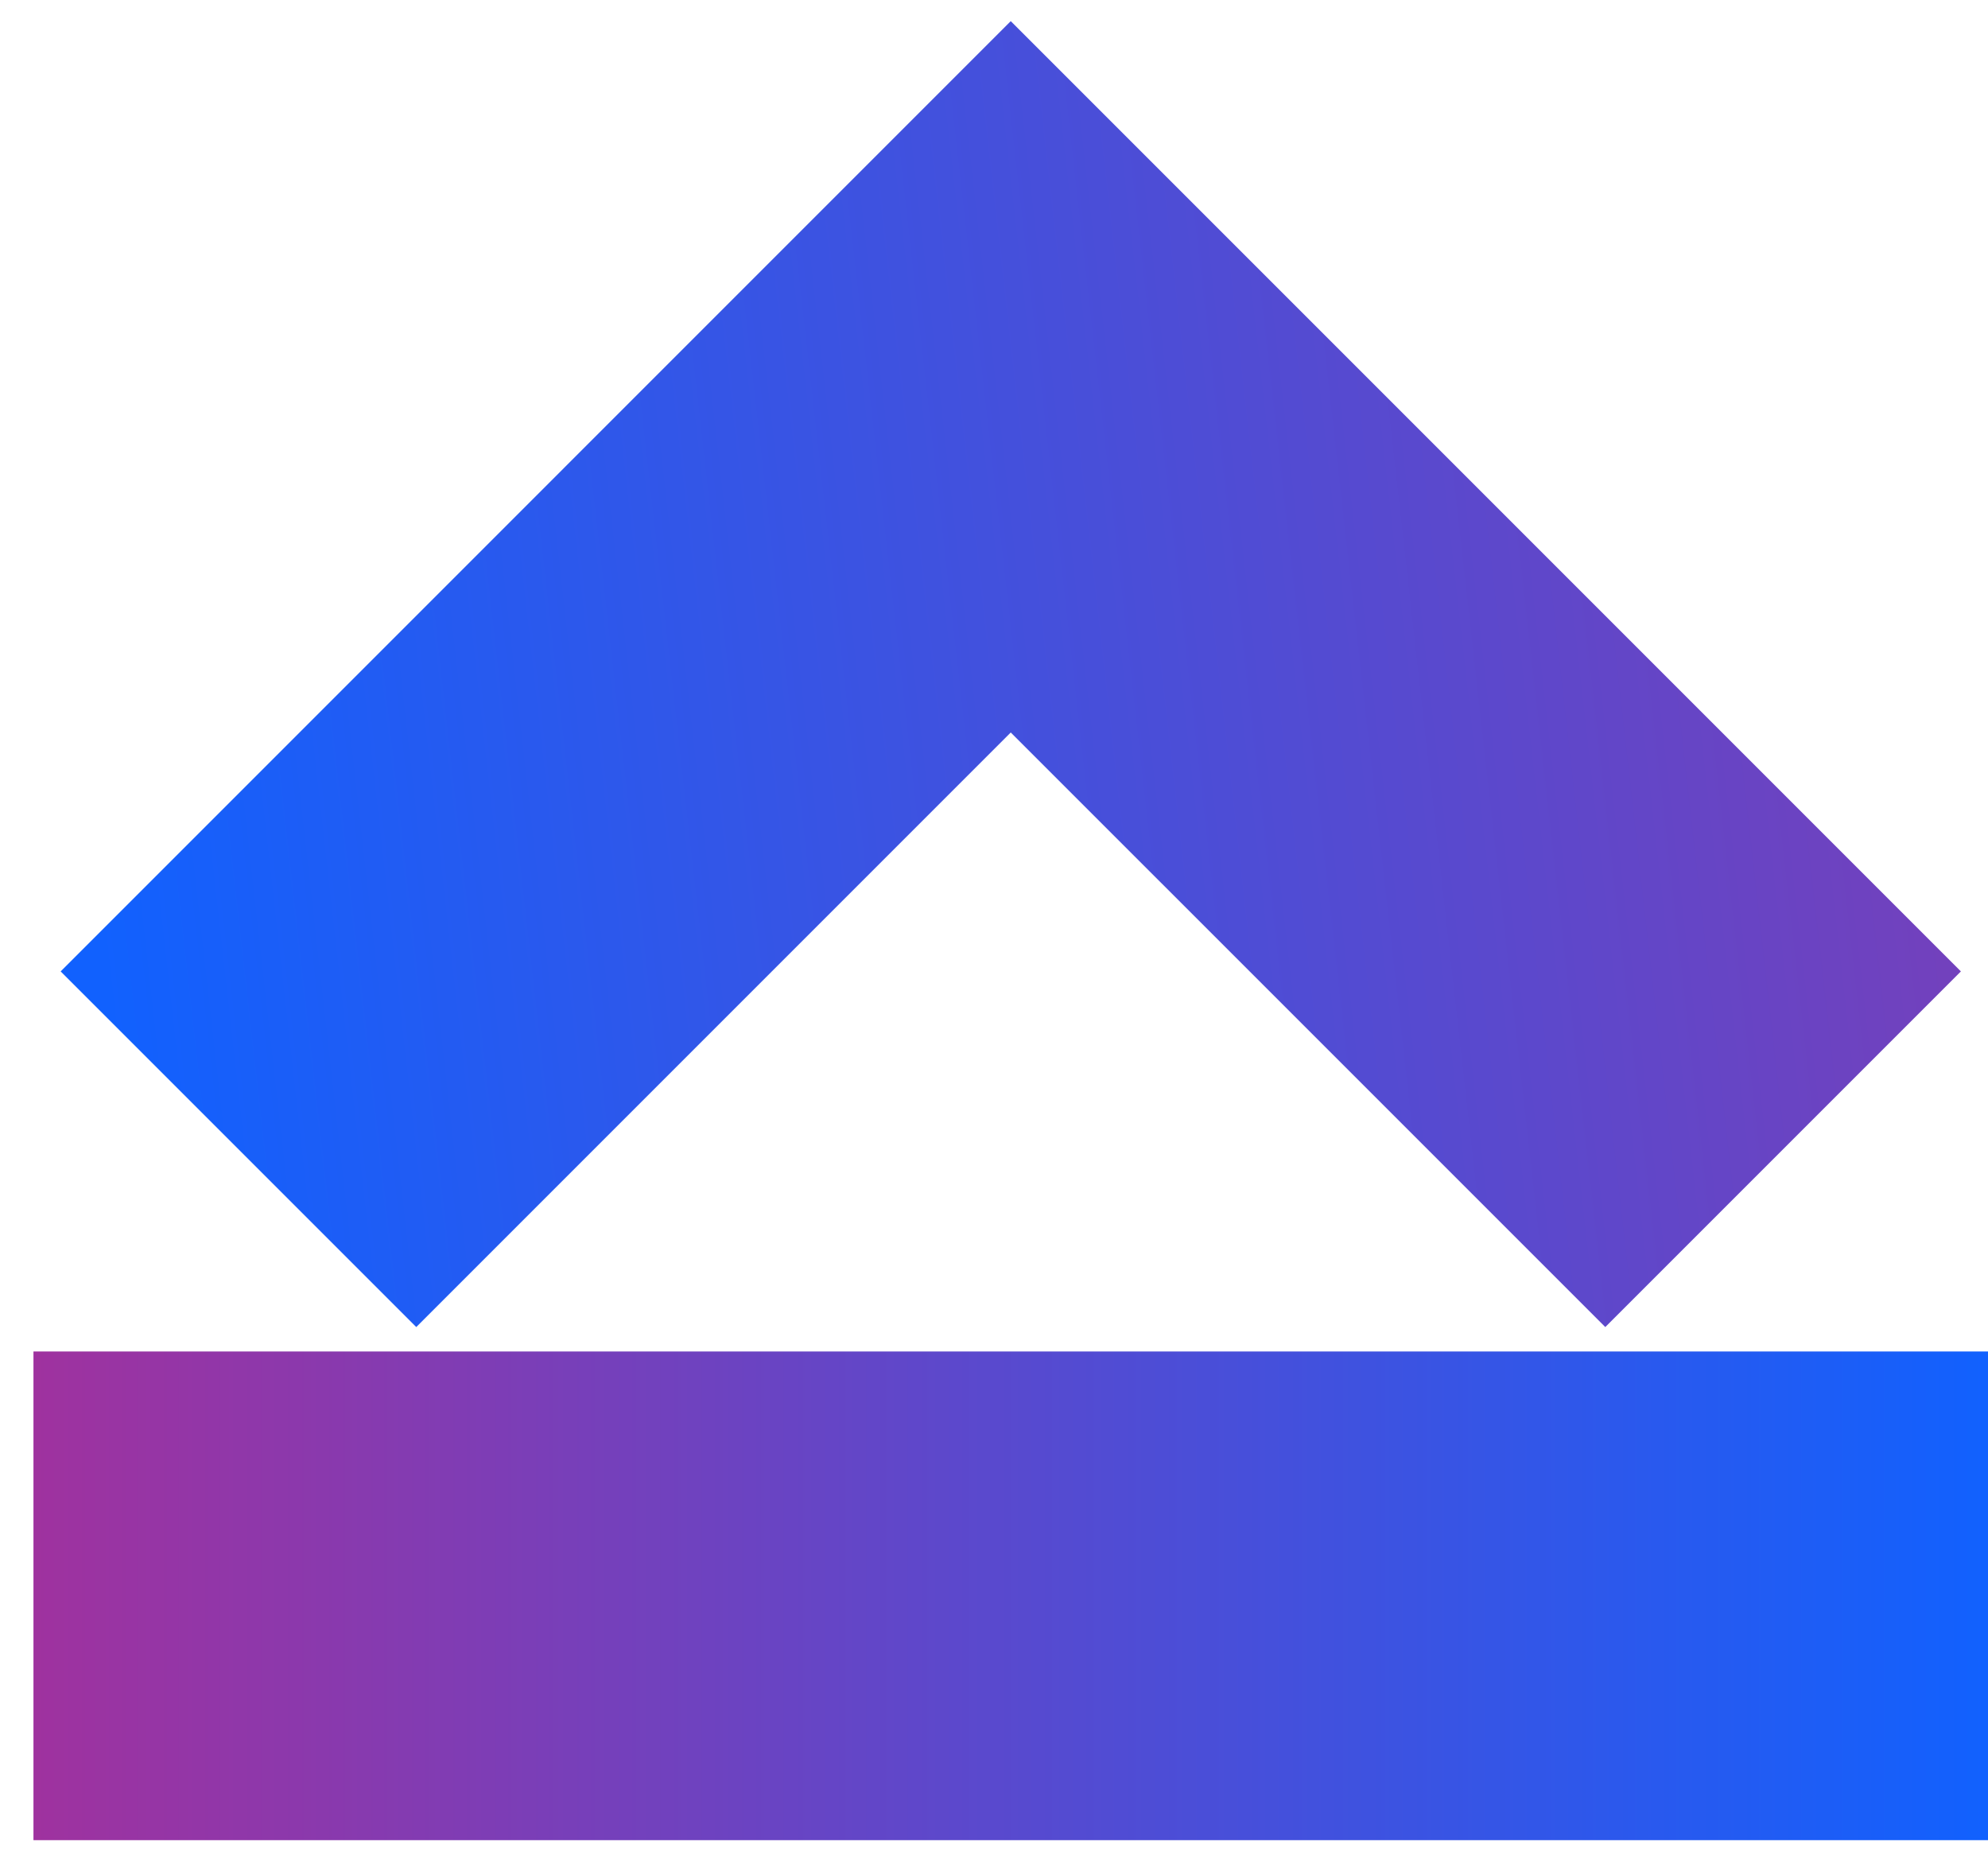 <svg width="47" height="44" viewBox="0 0 47 44" fill="none" xmlns="http://www.w3.org/2000/svg">
<g clip-path="url(#clip0)">
<path d="M23.896 17.315L9.841 31.37L1.434 22.963L15.489 8.907L23.896 0.5L32.304 8.907L46.359 22.963L37.952 31.37L23.896 17.315Z" fill="url(#paint0_linear)"/>
<path d="M47 31.947H0.791V43.499H47V31.947Z" fill="url(#paint1_linear)"/>
</g>
<defs>
<linearGradient id="paint0_linear" x1="65.296" y1="14.422" x2="2.232" y2="21.517" gradientUnits="userSpaceOnUse">
<stop stop-color="#9F329F"/>
<stop offset="1" stop-color="#1161FE"/>
</linearGradient>
<linearGradient id="paint1_linear" x1="47" y1="37.157" x2="0.791" y2="37.157" gradientUnits="userSpaceOnUse">
<stop stop-color="#1161FE"/>
<stop offset="1" stop-color="#9F329F"/>
</linearGradient>
<clipPath id="clip0">
<rect width="46.209" height="43" fill="white" transform="translate(0.791 0.5)"/>
</clipPath>
</defs>
</svg>
